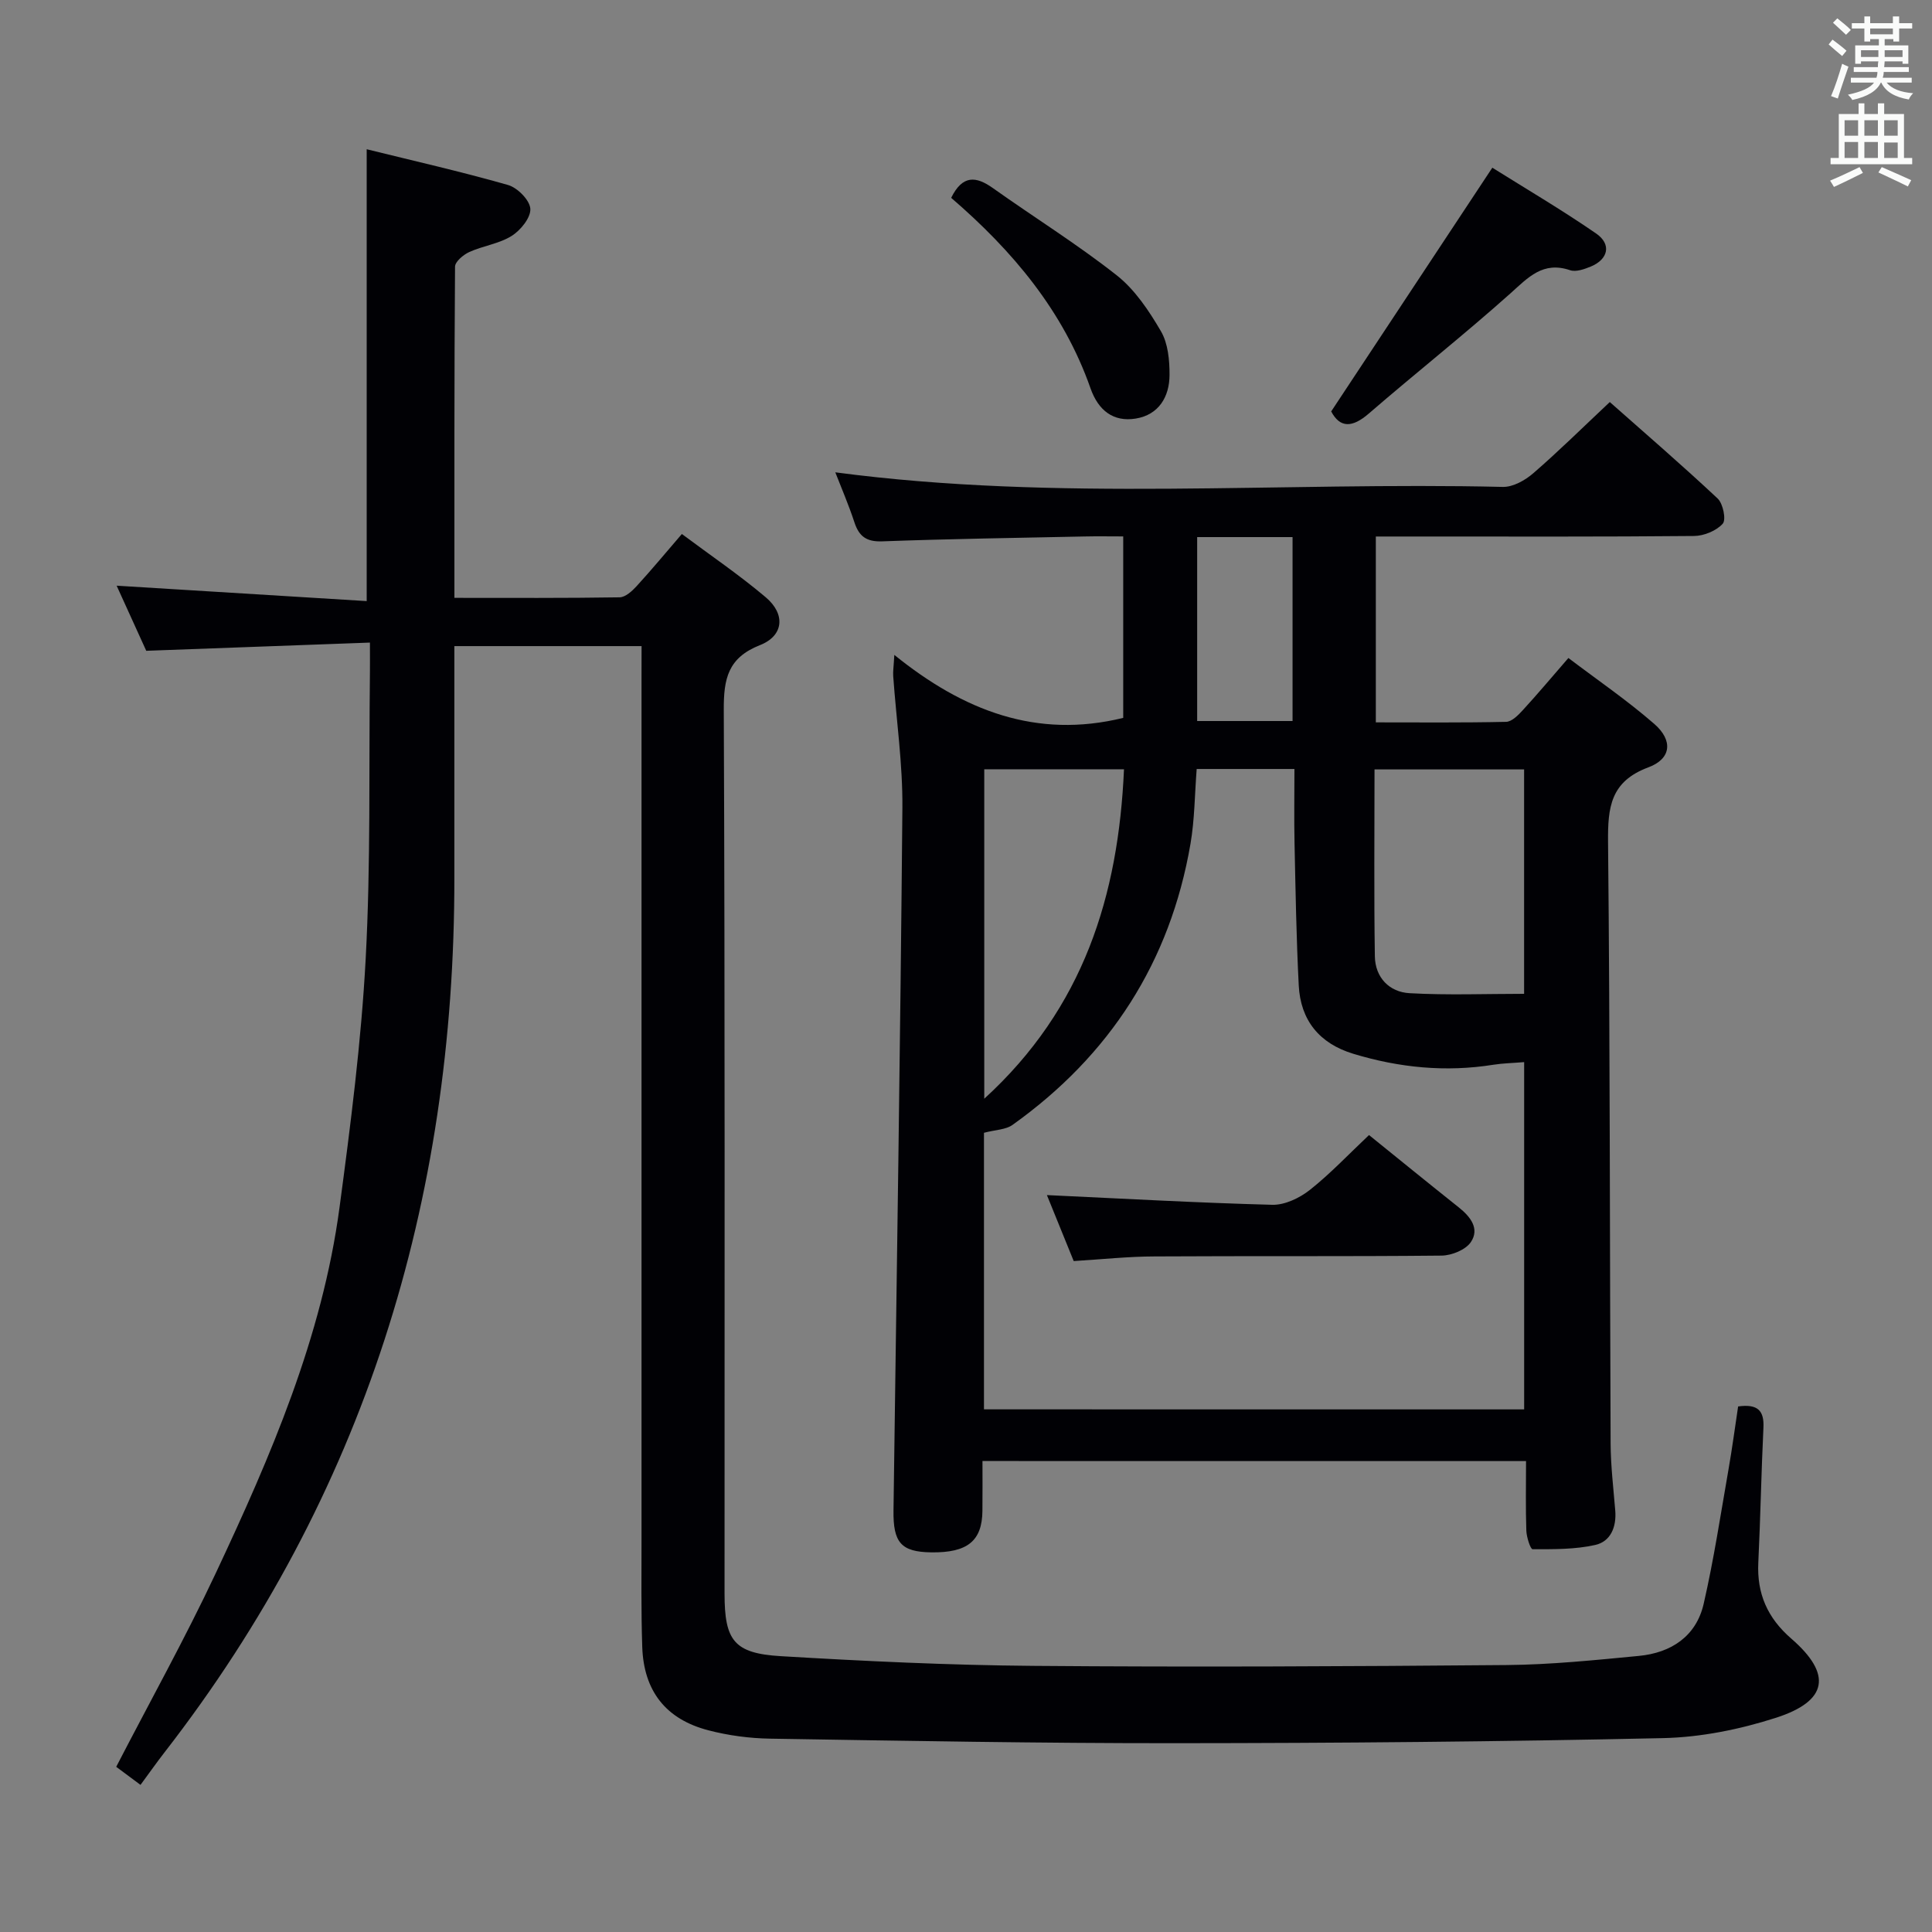 <svg enable-background="new 0 0 400 400" viewBox="0 0 400 400" xmlns="http://www.w3.org/2000/svg"><rect x="0" y="0" width="400" height="400" fill="#808080" stroke="none"/><g fill="#010105"><path d="m132.83 133.77c-13.01 0-25.58 0-38.76 0v5.49c0 14.16-.01 28.33 0 42.49.06 67-18.66 127.78-60.01 181.06-1.62 2.08-3.13 4.24-4.97 6.73-1.86-1.38-3.55-2.63-5.03-3.74 7-13.54 14.27-26.6 20.61-40.09 11.38-24.23 22.02-48.84 25.62-75.69 2.29-17.11 4.5-34.28 5.42-51.5 1.06-19.76.65-39.61.88-59.42.02-1.63 0-3.27 0-6.06-15.69.58-30.88 1.13-46.31 1.7-1.97-4.33-4.01-8.82-6.13-13.48 17.5 1.08 34.6 2.13 51.77 3.19 0-31.71 0-62.26 0-93.55 9.54 2.36 19.48 4.61 29.26 7.4 1.96.56 4.5 3.13 4.62 4.92.12 1.83-2.01 4.46-3.86 5.62-2.59 1.63-5.91 2.04-8.76 3.33-1.24.56-2.97 2-2.97 3.05-.17 22.63-.13 45.26-.13 68.56 11.66 0 22.93.07 34.2-.11 1.21-.02 2.6-1.3 3.54-2.33 3.03-3.31 5.9-6.77 9.35-10.78 5.87 4.38 11.87 8.45 17.38 13.11 4.12 3.49 3.72 7.95-1.19 9.89-6.65 2.62-7.54 6.95-7.51 13.41.26 60.99.15 121.98.16 182.97 0 9.7 1.94 12.37 11.62 12.95 17.43 1.04 34.89 1.87 52.34 2.01 32.66.27 65.32.11 97.98-.17 9.12-.08 18.26-1.02 27.35-1.89 6.68-.64 11.88-4.04 13.43-10.8 2.11-9.2 3.52-18.57 5.15-27.88.76-4.35 1.34-8.74 1.98-12.97 4.1-.57 5.41.9 5.24 4.39-.45 9.3-.61 18.62-1.06 27.92-.32 6.46 1.9 11.49 6.84 15.77 8.47 7.35 7.59 12.91-3.19 16.38-7.5 2.41-15.57 4.04-23.42 4.21-33.63.74-67.27 1.03-100.91 1.05-27.97.02-55.95-.49-83.92-.94-4.27-.07-8.64-.65-12.78-1.73-8.82-2.29-13.39-8.15-13.69-17.28-.25-7.49-.15-14.99-.15-22.49-.01-59.49 0-118.98 0-178.47.01-1.94.01-3.91.01-6.23z"/><path d="m203.41 302.49c0 3.41.03 6.86-.01 10.31-.06 6.24-3.09 8.69-10.56 8.6-6.28-.08-7.95-2-7.85-8.73.66-48.45 1.42-96.89 1.84-145.34.08-9.11-1.25-18.22-1.9-27.34-.07-.94.09-1.9.23-4.4 14.29 11.55 29.44 17.44 47.39 13.04 0-12.09 0-24.5 0-37.57-2.78 0-5.38-.05-7.98.01-13.98.29-27.96.5-41.92 1.01-3.27.12-4.8-1.03-5.76-3.96-1.17-3.57-2.67-7.04-3.95-10.33 46.1 6.11 92.22 1.93 138.2 3.02 2.11.05 4.63-1.37 6.32-2.84 5.28-4.57 10.26-9.5 15.83-14.73 7.08 6.27 14.85 12.96 22.33 19.97 1.12 1.05 1.8 4.4 1.05 5.22-1.32 1.47-3.88 2.52-5.93 2.54-18.83.18-37.66.11-56.49.11-2.99 0-5.98 0-9.4 0v38.48c9.08 0 18.03.09 26.97-.11 1.19-.03 2.52-1.39 3.47-2.43 3.03-3.3 5.91-6.73 9.43-10.79 6.04 4.58 12.19 8.78 17.77 13.64 3.92 3.41 3.57 7.22-1.21 9-7.85 2.92-8.42 8.27-8.35 15.48.42 41.49.35 82.98.53 124.47.02 4.64.58 9.29.96 13.93.28 3.4-.96 6.41-4.15 7.12-4.19.94-8.63.88-12.96.88-.45 0-1.25-2.49-1.3-3.85-.16-4.65-.06-9.32-.06-14.4-37.44-.01-74.65-.01-112.54-.01zm112.15-10.69c0-24.27 0-47.99 0-71.9-2.38.2-4.38.23-6.35.54-9.87 1.58-19.53.62-29.04-2.27-7.01-2.13-10.91-6.93-11.28-14.16-.5-9.8-.66-19.61-.87-29.42-.11-5.09-.02-10.19-.02-15.38-7.1 0-13.54 0-20.24 0-.41 5.29-.42 10.46-1.28 15.48-4.2 24.47-16.69 43.83-36.85 58.21-1.4 1-3.5 1-5.91 1.63v57.26c37.4.01 74.49.01 111.84.01zm-.01-86.04c0-16.43 0-31.47 0-46.46-10.48 0-20.57 0-30.97 0 0 13.1-.13 25.9.07 38.69.07 4.38 2.97 7.41 7.2 7.64 7.84.44 15.72.13 23.7.13zm-111.77 21.72c20.58-18.78 27.78-42.07 28.93-68.21-9.98 0-19.38 0-28.93 0zm44.08-116.28v38.08h19.75c0-12.87 0-25.41 0-38.08-6.69 0-13 0-19.75 0z"/><path d="m275.61 85.18c11.06-16.74 21.95-33.21 33.36-50.46 6.77 4.25 14.32 8.68 21.5 13.63 3.22 2.22 2.51 5.33-1.1 6.83-1.34.55-3.08 1.18-4.31.76-5.62-1.9-8.65 1.49-12.35 4.81-9.55 8.53-19.61 16.48-29.3 24.86-3.45 2.99-5.98 3.02-7.8-.43z"/><path d="m196.93 40.96c2.37-4.81 5.18-4.48 8.65-2.01 8.51 6.05 17.41 11.58 25.6 18.03 3.79 2.98 6.71 7.37 9.18 11.6 1.47 2.52 1.79 5.99 1.78 9.04-.01 4.53-2.23 8.26-6.99 9.04-4.67.76-7.77-1.71-9.37-6.26-5.6-15.97-16.1-28.46-28.85-39.44z"/><path d="m222.3 261.09c-2.05-5.04-3.95-9.73-5.55-13.66 15.65.73 31.14 1.6 46.65 2.01 2.59.07 5.66-1.4 7.78-3.07 4.28-3.39 8.06-7.41 12.26-11.37 6.24 5.04 12.39 10.05 18.6 14.99 2.42 1.93 4.35 4.41 2.48 7.18-1.09 1.6-3.96 2.76-6.04 2.79-19.8.2-39.6.05-59.39.17-5.46.01-10.91.6-16.79.96z"/></g><path d="m378.6 9.2.8-1c.9.7 1.9 1.4 2.9 2.3l-.9 1.1c-1.1-.9-2-1.7-2.8-2.4zm.5 10.7c.9-2.1 1.6-4.3 2.3-6.7.4.2.8.4 1.3.6-.7 2.1-1.5 4.3-2.2 6.6zm.4-15.2.9-.9c1 .8 2 1.6 2.8 2.4l-1 1c-1-.9-1.9-1.8-2.7-2.5zm12.5-1.3h1.2v1.4h2.7v1.1h-2.7v2.7h-1.2v-.5h-1.8v1.3h4.9v3.8h-1.2v-.5h-3.7c0 .4-.1.9-.1 1.2h5.1v1h-5.2c0 .5-.1.9-.2 1.2h6v1h-5.2c1.1 1.3 2.9 2 5.5 2.2-.4.4-.7.8-.9 1.3-2.9-.5-4.8-1.6-5.7-3.5h-.1c-.8 1.7-2.7 2.9-5.9 3.6-.2-.4-.6-.8-.9-1.1 2.8-.6 4.6-1.4 5.4-2.5h-4.8v-1h5.3c.1-.3.2-.7.2-1.2h-4.9v-1h5c0-.4 0-.8.1-1.2h-3.6v.5h-1.2v-3.8h4.9v-1.3h-1.8v.5h-1.2v-2.7h-2.6v-1.1h2.6v-1.4h1.2v1.4h4.7v-1.4zm-6.7 8.4h3.6c0-.4 0-.9 0-1.4h-3.6zm1.9-4.7h4.7v-1.2h-4.7zm6.7 3.3h-3.7v1.4h3.7z" fill="#fafbfa"/><path d="m384.7 21.4h1.3v2.2h2.8v-2.2h1.3v2.2h4.1v9.1h1.7v1.3h-16.9v-1.3h1.7v-9.1h4.1v-2.2zm.3 13.2.7 1.2c-1.8.9-3.8 1.9-6 2.9-.2-.4-.5-.8-.8-1.3 2.4-1 4.4-2 6.1-2.8zm-3.1-6.5h2.8v-3.2h-2.8zm0 4.6h2.8v-3.3h-2.8zm4.1-4.6h2.8v-3.2h-2.8zm0 4.6h2.8v-3.3h-2.8zm3.6 1.9c2.1.9 4.1 1.8 6.1 2.7l-.7 1.3c-2.2-1.1-4.2-2-6.1-2.9zm3.3-9.7h-2.8v3.2h2.8zm-2.8 7.8h2.8v-3.2h-2.8z" fill="#fafbfa"/></svg>